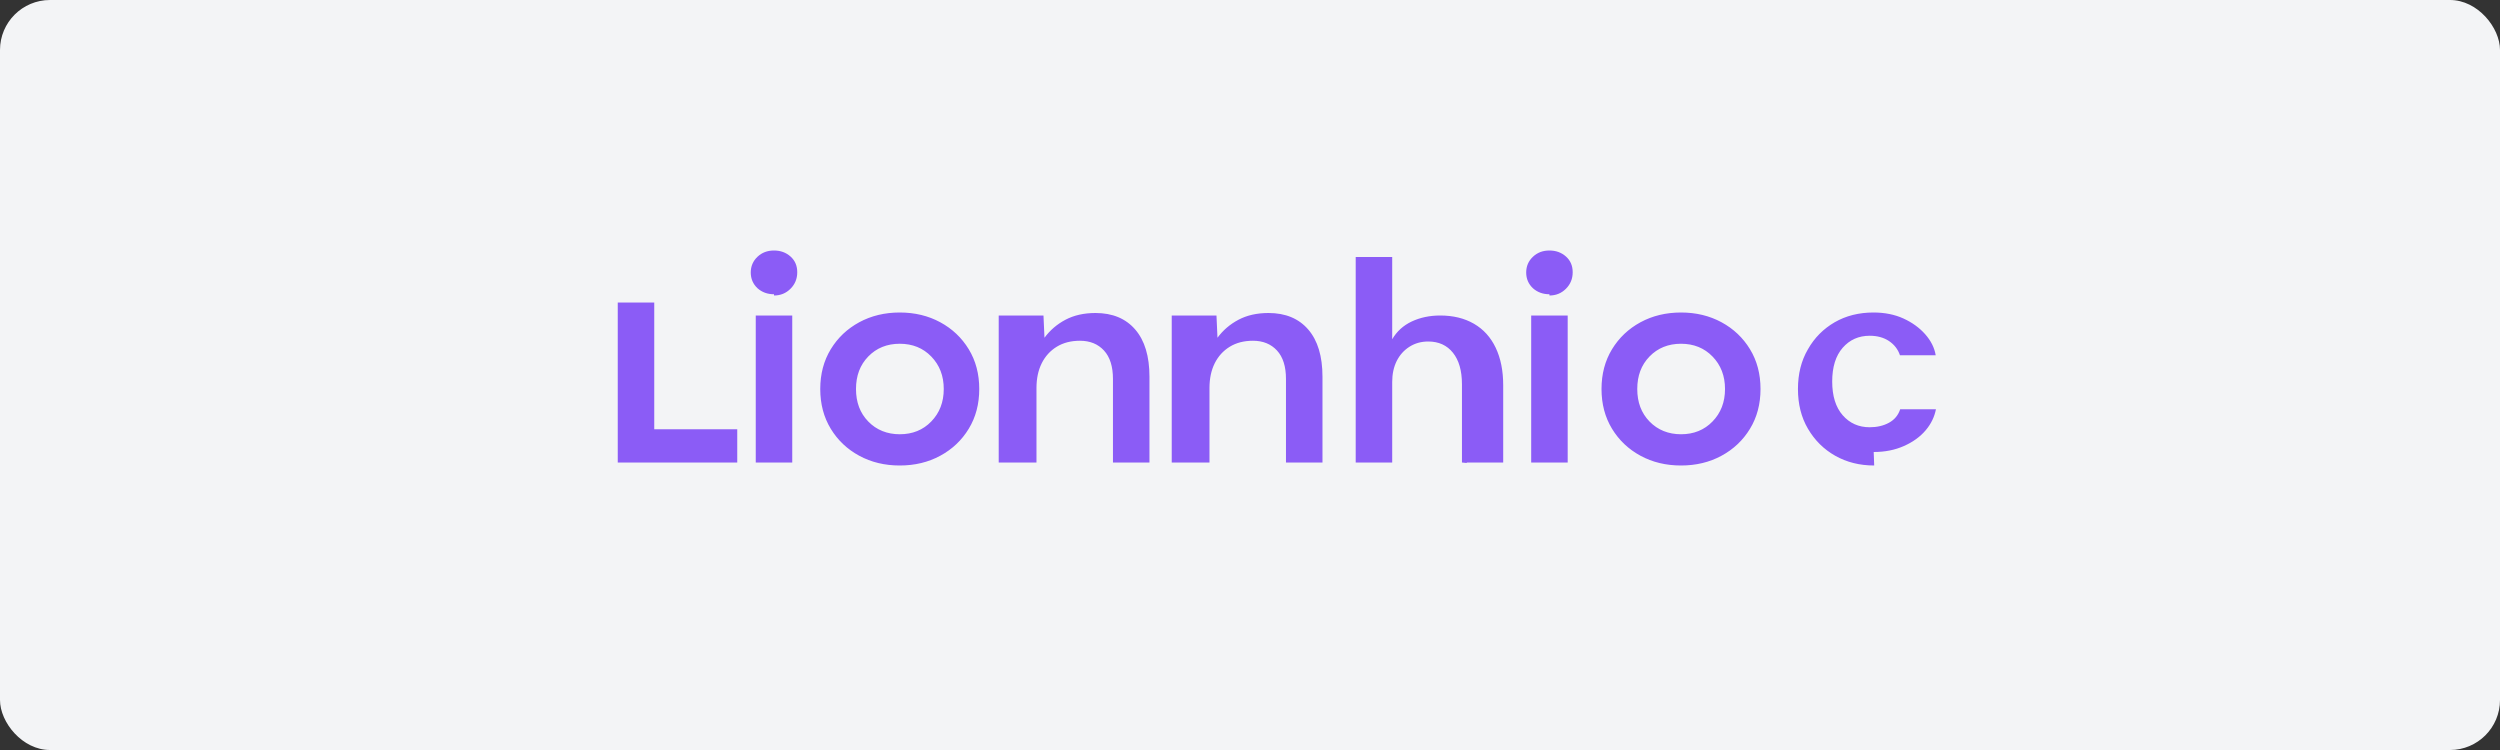 
<svg width="200" height="60" viewBox="0 0 200 60" fill="none" xmlns="http://www.w3.org/2000/svg">
  <rect x="0" y="0" width="200" height="60" fill="#333333" stroke="none"/>
  <rect width="200" height="60" rx="4" fill="#F3F4F6"/>
  <path d="M49.42 37V24.2H52.34V34.34H58.98V37H49.42ZM60.46 37V25.24H63.38V37H60.46ZM61.92 23.54C61.4 23.54 60.96 23.38 60.6 23.06C60.24 22.72 60.06 22.3 60.06 21.8C60.06 21.3 60.24 20.88 60.6 20.54C60.96 20.2 61.4 20.04 61.92 20.04C62.44 20.04 62.88 20.2 63.24 20.52C63.6 20.84 63.78 21.26 63.78 21.78C63.78 22.3 63.6 22.74 63.24 23.1C62.88 23.46 62.44 23.64 61.92 23.64V23.54ZM71.98 37.24C70.78 37.24 69.7 36.98 68.74 36.46C67.78 35.94 67.02 35.22 66.46 34.3C65.9 33.38 65.62 32.32 65.62 31.12C65.62 29.92 65.9 28.86 66.46 27.94C67.02 27.02 67.78 26.3 68.74 25.78C69.7 25.26 70.78 25 71.98 25C73.18 25 74.26 25.26 75.22 25.78C76.18 26.3 76.94 27.02 77.5 27.94C78.06 28.86 78.34 29.92 78.34 31.12C78.34 32.32 78.06 33.38 77.5 34.3C76.94 35.22 76.18 35.94 75.22 36.46C74.26 36.98 73.18 37.24 71.98 37.24ZM71.98 34.74C73 34.74 73.84 34.4 74.5 33.72C75.16 33.04 75.5 32.18 75.5 31.12C75.5 30.06 75.16 29.2 74.5 28.52C73.84 27.84 73 27.5 71.98 27.5C70.96 27.5 70.12 27.84 69.46 28.52C68.8 29.2 68.48 30.06 68.48 31.12C68.48 32.18 68.8 33.04 69.46 33.72C70.12 34.4 70.98 34.74 71.98 34.74ZM79.897 37V25.24H83.478L83.558 27.02C83.998 26.42 84.558 25.94 85.237 25.58C85.918 25.22 86.718 25.04 87.638 25.04C88.998 25.04 90.058 25.48 90.817 26.36C91.578 27.24 91.957 28.5 91.957 30.14V37H89.037V30.32C89.037 29.32 88.797 28.56 88.317 28.04C87.838 27.52 87.198 27.26 86.397 27.26C85.677 27.26 85.058 27.42 84.537 27.74C84.017 28.06 83.618 28.5 83.338 29.06C83.058 29.62 82.918 30.28 82.918 31.04V37H79.998H79.897ZM93.738 37V25.24H97.318L97.398 27.02C97.838 26.42 98.398 25.94 99.078 25.58C99.758 25.22 100.558 25.04 101.478 25.04C102.838 25.04 103.898 25.48 104.658 26.36C105.418 27.24 105.798 28.5 105.798 30.14V37H102.878V30.32C102.878 29.32 102.638 28.56 102.158 28.04C101.678 27.52 101.038 27.26 100.238 27.26C99.518 27.26 98.898 27.42 98.378 27.74C97.858 28.06 97.458 28.5 97.178 29.06C96.898 29.62 96.758 30.28 96.758 31.04V37H93.838H93.738ZM116.956 37V30.74C116.956 29.66 116.716 28.82 116.236 28.22C115.756 27.62 115.096 27.32 114.256 27.32C113.696 27.32 113.196 27.46 112.756 27.74C112.316 28.02 111.976 28.4 111.736 28.88C111.496 29.36 111.376 29.92 111.376 30.56V37H108.456V20.56H111.376V27.14C111.736 26.52 112.256 26.04 112.936 25.72C113.616 25.4 114.376 25.24 115.216 25.24C116.256 25.24 117.156 25.46 117.916 25.9C118.676 26.34 119.256 26.98 119.656 27.82C120.056 28.66 120.256 29.66 120.256 30.82V37H117.336V37.04L116.956 37ZM122.495 37V25.24H125.415V37H122.495ZM123.955 23.54C123.435 23.54 122.995 23.38 122.635 23.06C122.275 22.72 122.095 22.3 122.095 21.8C122.095 21.3 122.275 20.88 122.635 20.54C122.995 20.2 123.435 20.04 123.955 20.04C124.475 20.04 124.915 20.2 125.275 20.52C125.635 20.84 125.815 21.26 125.815 21.78C125.815 22.3 125.635 22.74 125.275 23.1C124.915 23.46 124.475 23.64 123.955 23.64V23.54ZM134.481 37.24C133.281 37.24 132.201 36.98 131.241 36.46C130.281 35.94 129.521 35.22 128.961 34.3C128.401 33.38 128.121 32.32 128.121 31.12C128.121 29.92 128.401 28.86 128.961 27.94C129.521 27.02 130.281 26.3 131.241 25.78C132.201 25.26 133.281 25 134.481 25C135.681 25 136.761 25.26 137.721 25.78C138.681 26.3 139.441 27.02 140.001 27.94C140.561 28.86 140.841 29.92 140.841 31.12C140.841 32.32 140.561 33.38 140.001 34.3C139.441 35.22 138.681 35.94 137.721 36.46C136.761 36.98 135.681 37.24 134.481 37.24ZM134.481 34.74C135.501 34.74 136.341 34.4 137.001 33.72C137.661 33.04 138.001 32.18 138.001 31.12C138.001 30.06 137.661 29.2 137.001 28.52C136.341 27.84 135.501 27.5 134.481 27.5C133.461 27.5 132.621 27.84 131.961 28.52C131.301 29.2 130.981 30.06 130.981 31.12C130.981 32.18 131.301 33.04 131.961 33.72C132.621 34.4 133.481 34.74 134.481 34.74ZM149.936 37.24C148.776 37.24 147.736 36.98 146.816 36.46C145.896 35.94 145.176 35.22 144.636 34.3C144.096 33.38 143.836 32.32 143.836 31.12C143.836 29.92 144.096 28.86 144.636 27.94C145.156 27.02 145.876 26.3 146.776 25.78C147.676 25.26 148.716 25 149.876 25C150.776 25 151.576 25.16 152.276 25.48C152.976 25.8 153.556 26.22 154.016 26.74C154.476 27.26 154.756 27.82 154.856 28.42H151.996C151.836 27.94 151.536 27.56 151.116 27.28C150.696 27 150.176 26.86 149.576 26.86C148.696 26.86 147.976 27.18 147.416 27.82C146.856 28.46 146.576 29.36 146.576 30.52C146.576 31.68 146.856 32.58 147.416 33.22C147.976 33.86 148.696 34.18 149.576 34.18C150.156 34.18 150.676 34.06 151.116 33.82C151.556 33.58 151.856 33.22 152.016 32.74H154.876C154.756 33.34 154.496 33.9 154.056 34.42C153.616 34.94 153.036 35.36 152.316 35.68C151.596 36 150.796 36.16 149.896 36.16L149.936 37.24Z" fill="#8B5CF6"/>
</svg>
